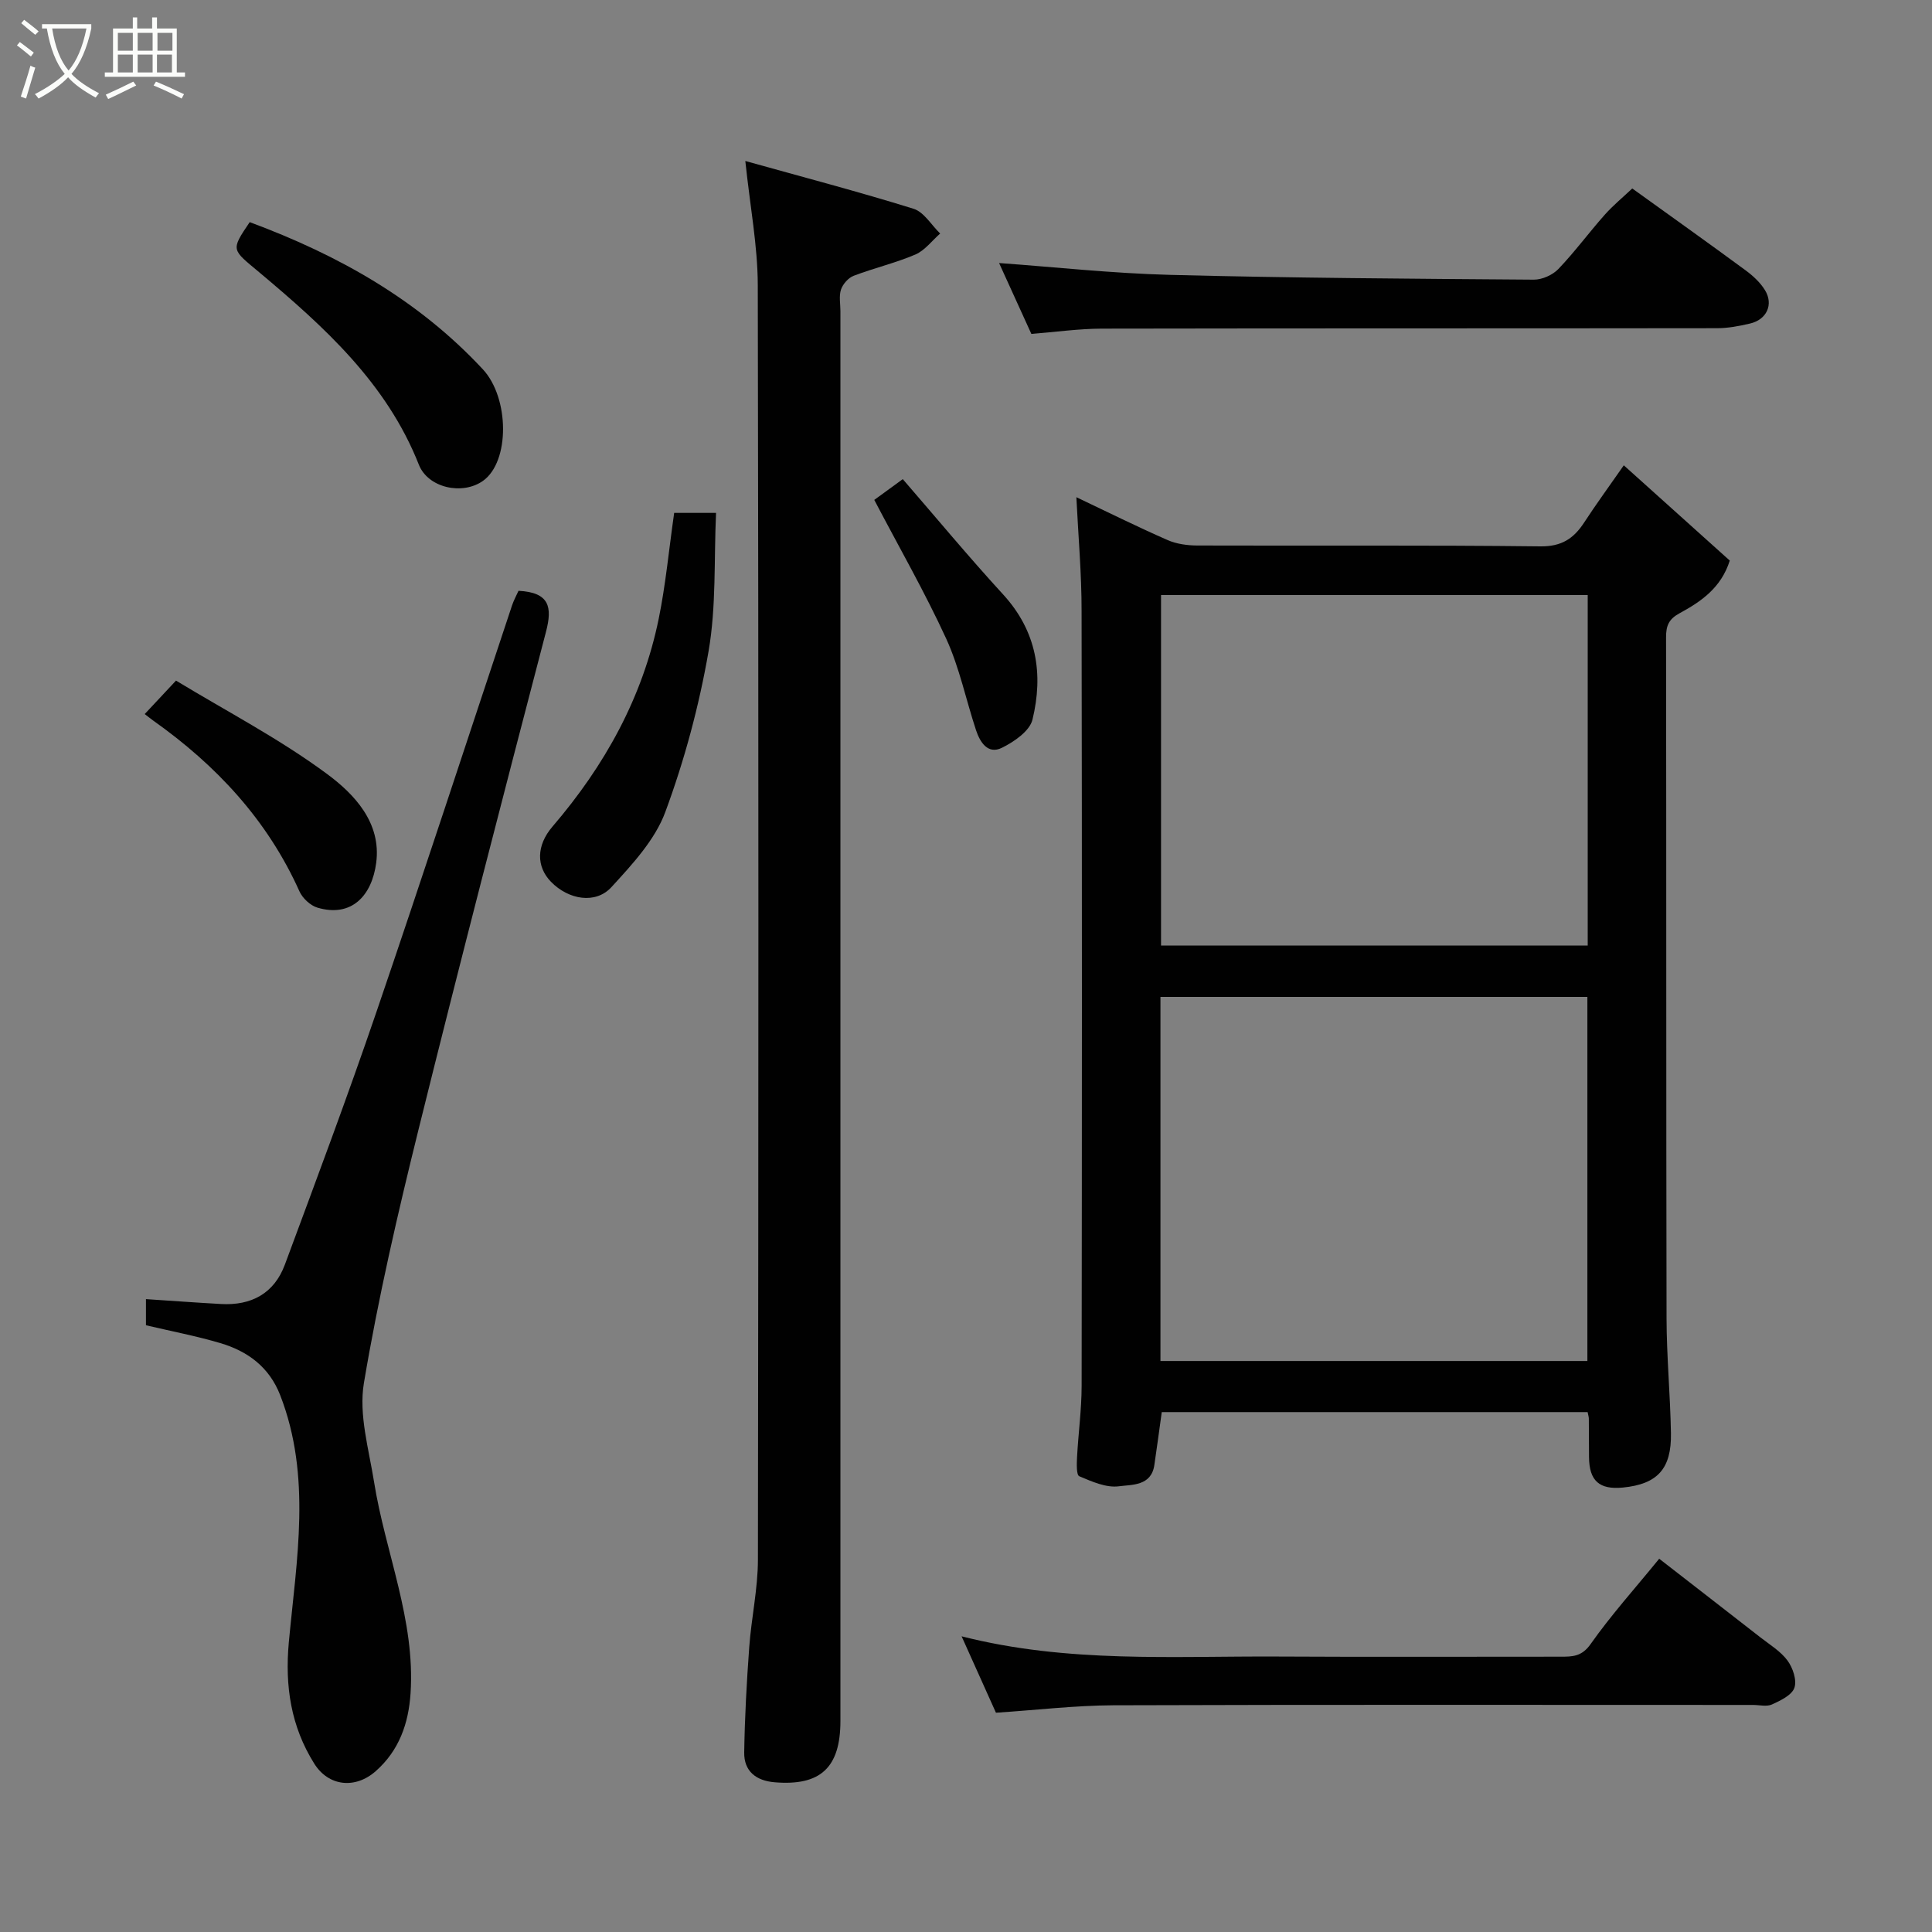 <svg enable-background="new 0 0 400 400" viewBox="0 0 400 400" xmlns="http://www.w3.org/2000/svg"><rect x="0" y="0" width="400" height="400" fill="#808080" stroke="none"/><path d="m6.4 11.7c-1-.8-1.9-1.6-2.9-2.3l.6-.7c.9.7 1.9 1.4 2.9 2.2zm-2.1 8.3c.7-2.1 1.4-4.2 2-6.4.2.1.6.3 1 .4-.7 2.3-1.3 4.4-1.9 6.4zm3-12.8c-1.1-.9-2.1-1.7-2.9-2.4l.6-.7c1 .8 2 1.5 3 2.4zm1.4-1.3v-.9h10.2v.9c-.9 4.2-2.3 7.3-4.1 9.4 1.3 1.4 3.2 2.7 5.7 4-.2.2-.4.5-.7.9-2.5-1.4-4.4-2.7-5.7-4.2-1.4 1.5-3.5 3-6.1 4.4 0 0 0 0-.1-.1-.3-.4-.5-.7-.7-.8 2.7-1.4 4.7-2.8 6.2-4.2-1.8-2.2-3-5.3-3.7-9.4zm9.2 0h-7.1c.6 3.8 1.7 6.7 3.4 8.7 1.7-2 2.9-4.8 3.7-8.7z" fill="#fbfcfa"/><path d="m31.6 3.6h.9v2.3h4.1v9.1h1.7v.9h-16.6v-.9h1.7v-9.1h4.1v-2.3h.9v2.3h3.1v-2.3zm-4 13.3.6.8c-1.9.9-3.8 1.9-5.8 2.8-.2-.3-.3-.6-.5-.9 2-.9 3.9-1.8 5.7-2.7zm-3.2-10.1v3.7h3.1v-3.7zm0 4.5v3.7h3.1v-3.7zm4.1-4.5v3.7h3.1v-3.7zm0 4.5v3.7h3.1v-3.7zm9.1 9.1c-2.1-1.1-4.1-2-5.8-2.7l.5-.8c2.2.9 4.1 1.8 5.8 2.6zm-1.9-13.6h-3.1v3.7h3.1zm-3.2 4.5v3.7h3.1v-3.7z" fill="#fbfcfa"/><g fill="#010101"><path d="m222.85 102.94c6.51 3.09 12.64 6.14 18.9 8.88 1.87.82 4.11 1.12 6.19 1.12 23.66.08 47.32-.1 70.97.18 4.4.05 6.9-1.61 9.08-4.95 2.47-3.79 5.15-7.45 8.2-11.83 7.43 6.68 14.64 13.16 21.94 19.72-1.79 5.67-5.98 8.51-10.4 10.91-2.23 1.21-2.8 2.58-2.79 4.99.07 46.98.01 93.97.1 140.95.02 7.93.77 15.86.91 23.8.14 7.41-2.81 10.57-9.94 11.27-4.89.48-6.98-1.39-7.02-6.29-.02-2.67-.02-5.33-.04-8 0-.32-.12-.64-.25-1.33-29.31 0-58.69 0-88.17 0-.51 3.63-.99 7.32-1.54 11-.65 4.34-4.69 4-7.34 4.36-2.62.35-5.59-.98-8.2-2.08-.61-.26-.53-2.57-.46-3.92.26-4.92.94-9.84.95-14.75.07-53.48.09-106.96-.01-160.44.01-7.74-.68-15.47-1.08-23.59zm105.8 178.84c0-25.43 0-50.47 0-75.38-29.72 0-59.09 0-88.39 0v75.38zm-88.27-158.58v72.56h88.34c0-24.28 0-48.32 0-72.56-29.55 0-58.8 0-88.34 0z"/><path d="m154.31 33.33c11.89 3.32 23.43 6.35 34.82 9.89 2.16.67 3.7 3.37 5.52 5.13-1.69 1.48-3.16 3.49-5.12 4.34-4.13 1.77-8.58 2.8-12.79 4.41-1.11.42-2.23 1.71-2.62 2.85-.45 1.35-.12 2.96-.12 4.46v291.9c0 9.66-4.13 13.49-13.64 12.69-3.82-.32-6.34-2.29-6.28-6.17.11-7.27.51-14.54 1.04-21.79.44-6.05 1.79-12.07 1.8-18.11.12-87.97.15-175.94-.03-263.91-.02-8.09-1.58-16.17-2.58-25.69z"/><path d="m107.35 122.32c6.44.33 7.03 3.37 5.69 8.49-8.96 34.31-17.86 68.63-26.39 103.05-4.3 17.37-8.35 34.86-11.31 52.5-1.09 6.52 1.02 13.65 2.1 20.43 2.33 14.64 8.57 28.6 7.56 43.82-.42 6.26-2.38 11.82-7.2 16.08-4.24 3.75-9.76 3.18-12.73-1.54-4.83-7.69-6.11-16.04-5.27-25.15 1.59-17.09 4.76-34.32-1.8-51.17-2.26-5.8-6.73-9.09-12.4-10.76-4.97-1.47-10.08-2.44-15.38-3.69 0-1.43 0-3.05 0-5.41 5.16.34 10.33.72 15.52 1.01 6.28.36 11.02-2.18 13.23-8.13 6.45-17.38 12.96-34.75 18.95-52.29 9.57-28.02 18.75-56.17 28.11-84.27.36-1.06.92-2.06 1.32-2.97z"/><path d="m206.2 354.6c-2.23-4.97-4.54-10.11-7.11-15.82 21.94 5.59 43.79 4.07 65.53 4.19 19.49.11 38.97.02 58.46.03 2.46 0 4.4 0 6.23-2.6 4.24-6.01 9.18-11.51 14.21-17.68 7.13 5.54 14.07 10.91 20.99 16.31 1.94 1.51 4.17 2.86 5.58 4.78 1.1 1.5 1.97 4.07 1.42 5.63-.53 1.53-2.87 2.64-4.64 3.45-1.1.5-2.62.1-3.95.1-44.14 0-88.27-.08-132.41.07-8 .04-16.01 1-24.31 1.54z"/><path d="m213.53 69.13c-2.52-5.52-4.82-10.58-6.68-14.67 11.45.82 23.42 2.14 35.42 2.45 25.09.65 50.19.8 75.29.99 1.72.01 3.89-.96 5.08-2.2 3.4-3.55 6.32-7.54 9.59-11.22 1.74-1.96 3.79-3.64 5.71-5.46 7.88 5.67 15.72 11.25 23.47 16.95 1.52 1.12 3.02 2.5 4 4.09 1.84 2.98.36 6.14-3.11 6.93-2.21.51-4.5.96-6.76.96-42.49.06-84.99.01-127.48.09-4.75.02-9.5.7-14.53 1.09z"/><path d="m139.58 106.19h8.67c-.44 9.68.06 19.35-1.55 28.65-1.96 11.29-4.98 22.54-8.96 33.29-2.14 5.78-6.84 10.83-11.14 15.53-3.29 3.6-8.9 2.63-12.53-1.1-3.06-3.15-3.06-7.49.32-11.43 10.8-12.59 18.65-26.7 21.99-43.03 1.44-7.04 2.1-14.23 3.2-21.91z"/><path d="m51.7 45.99c18.41 6.83 34.92 16.12 48.27 30.47 5.52 5.94 5.61 19.1.05 23.08-4.28 3.06-11.41 1.47-13.3-3.33-6.66-16.88-19.6-28.55-32.97-39.77-5.79-4.85-6.06-4.52-2.05-10.45z"/><path d="m29.96 147.84c2.15-2.3 3.85-4.11 6.48-6.93 10.48 6.36 21.45 12.06 31.27 19.33 5.62 4.16 11.27 10.06 10.18 18.39-.89 6.79-5.08 11.38-12.16 9.29-1.47-.43-3.09-1.95-3.73-3.37-6.64-14.79-17.23-26.12-30.29-35.37-.54-.39-1.06-.81-1.75-1.34z"/><path d="m181.01 103.5c1.05-.77 2.89-2.11 5.9-4.3 6.88 7.94 13.63 16.08 20.77 23.87 6.98 7.61 8.38 16.48 6.08 25.93-.58 2.36-3.81 4.59-6.34 5.83-2.89 1.42-4.51-1.15-5.34-3.64-2.09-6.32-3.43-12.96-6.18-18.96-4.44-9.67-9.76-18.93-14.89-28.73z"/></g></svg>